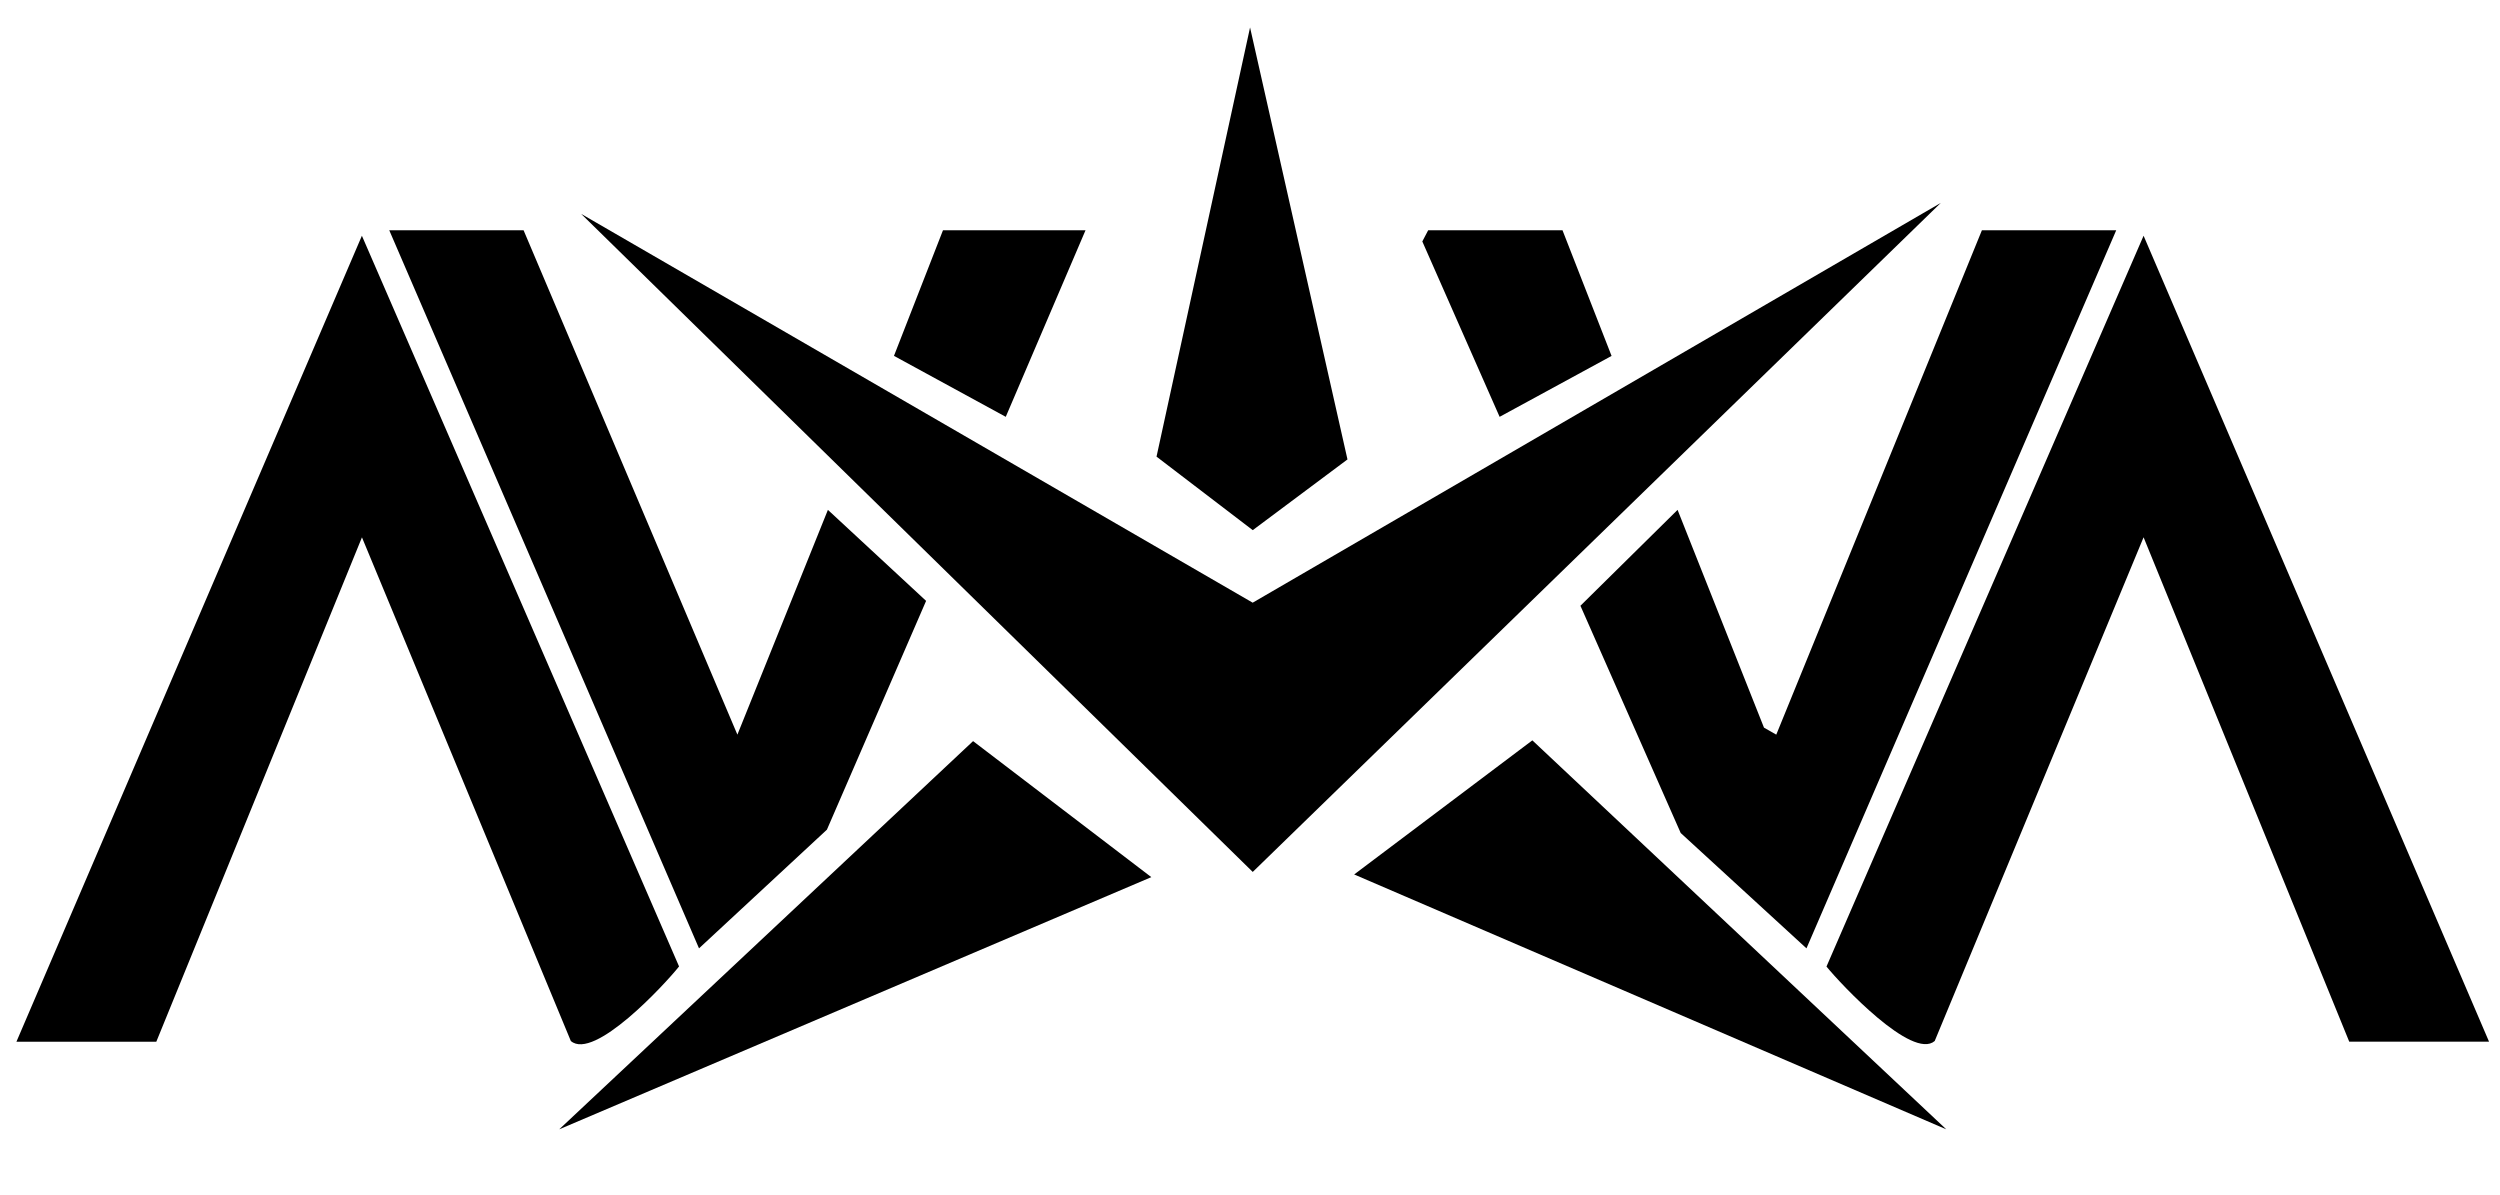 <svg xmlns="http://www.w3.org/2000/svg" id="Layer_1" data-name="Layer 1" viewBox="0 0 456 218"><script xmlns="" id="pphgdbgldlmicfdkhondlafkiomnelnk"/><script xmlns=""/><script xmlns=""/>
  <polygon points="354 37.01 228.5 159.04 106 39.01 228.49 109.93 354 37.01"/>
  <path d="M3,190L66.01,43l57.85,133.28c-2.64,3.33-15.53,17.22-19.74,13.6l-38.1-91.87-37.51,92H3Z"/>
  <path d="M454,190h-25.5l-37.51-92-38.1,91.88c-4.09,3.53-17.07-10.3-19.74-13.58l57.84-133.3,63.01,147Z"/>
  <polygon points="95.5 42 134.5 134 151.01 93 168.92 109.6 150.83 151.33 127.5 172.98 71 42 95.5 42"/>
  <polygon points="386 42 329.5 172.98 306.56 151.94 288.27 110.49 305.99 93 321.75 132.72 323.99 134 361.5 42 386 42"/>
  <polygon points="210 159.99 102 205.99 177.49 135.18 210 159.99"/>
  <polygon points="355 205.99 247 159.5 279.5 135.04 355 205.99"/>
  <polygon points="245.78 83.8 228.5 96.7 210.95 83.29 228.01 5.01 245.78 83.8"/>
  <polygon points="198 42 183.45 76.03 163.06 64.91 172 42 198 42"/>
  <polygon points="285 42 293.95 64.92 273.53 76.03 259.43 44.04 260.5 42 285 42"/>
</svg>